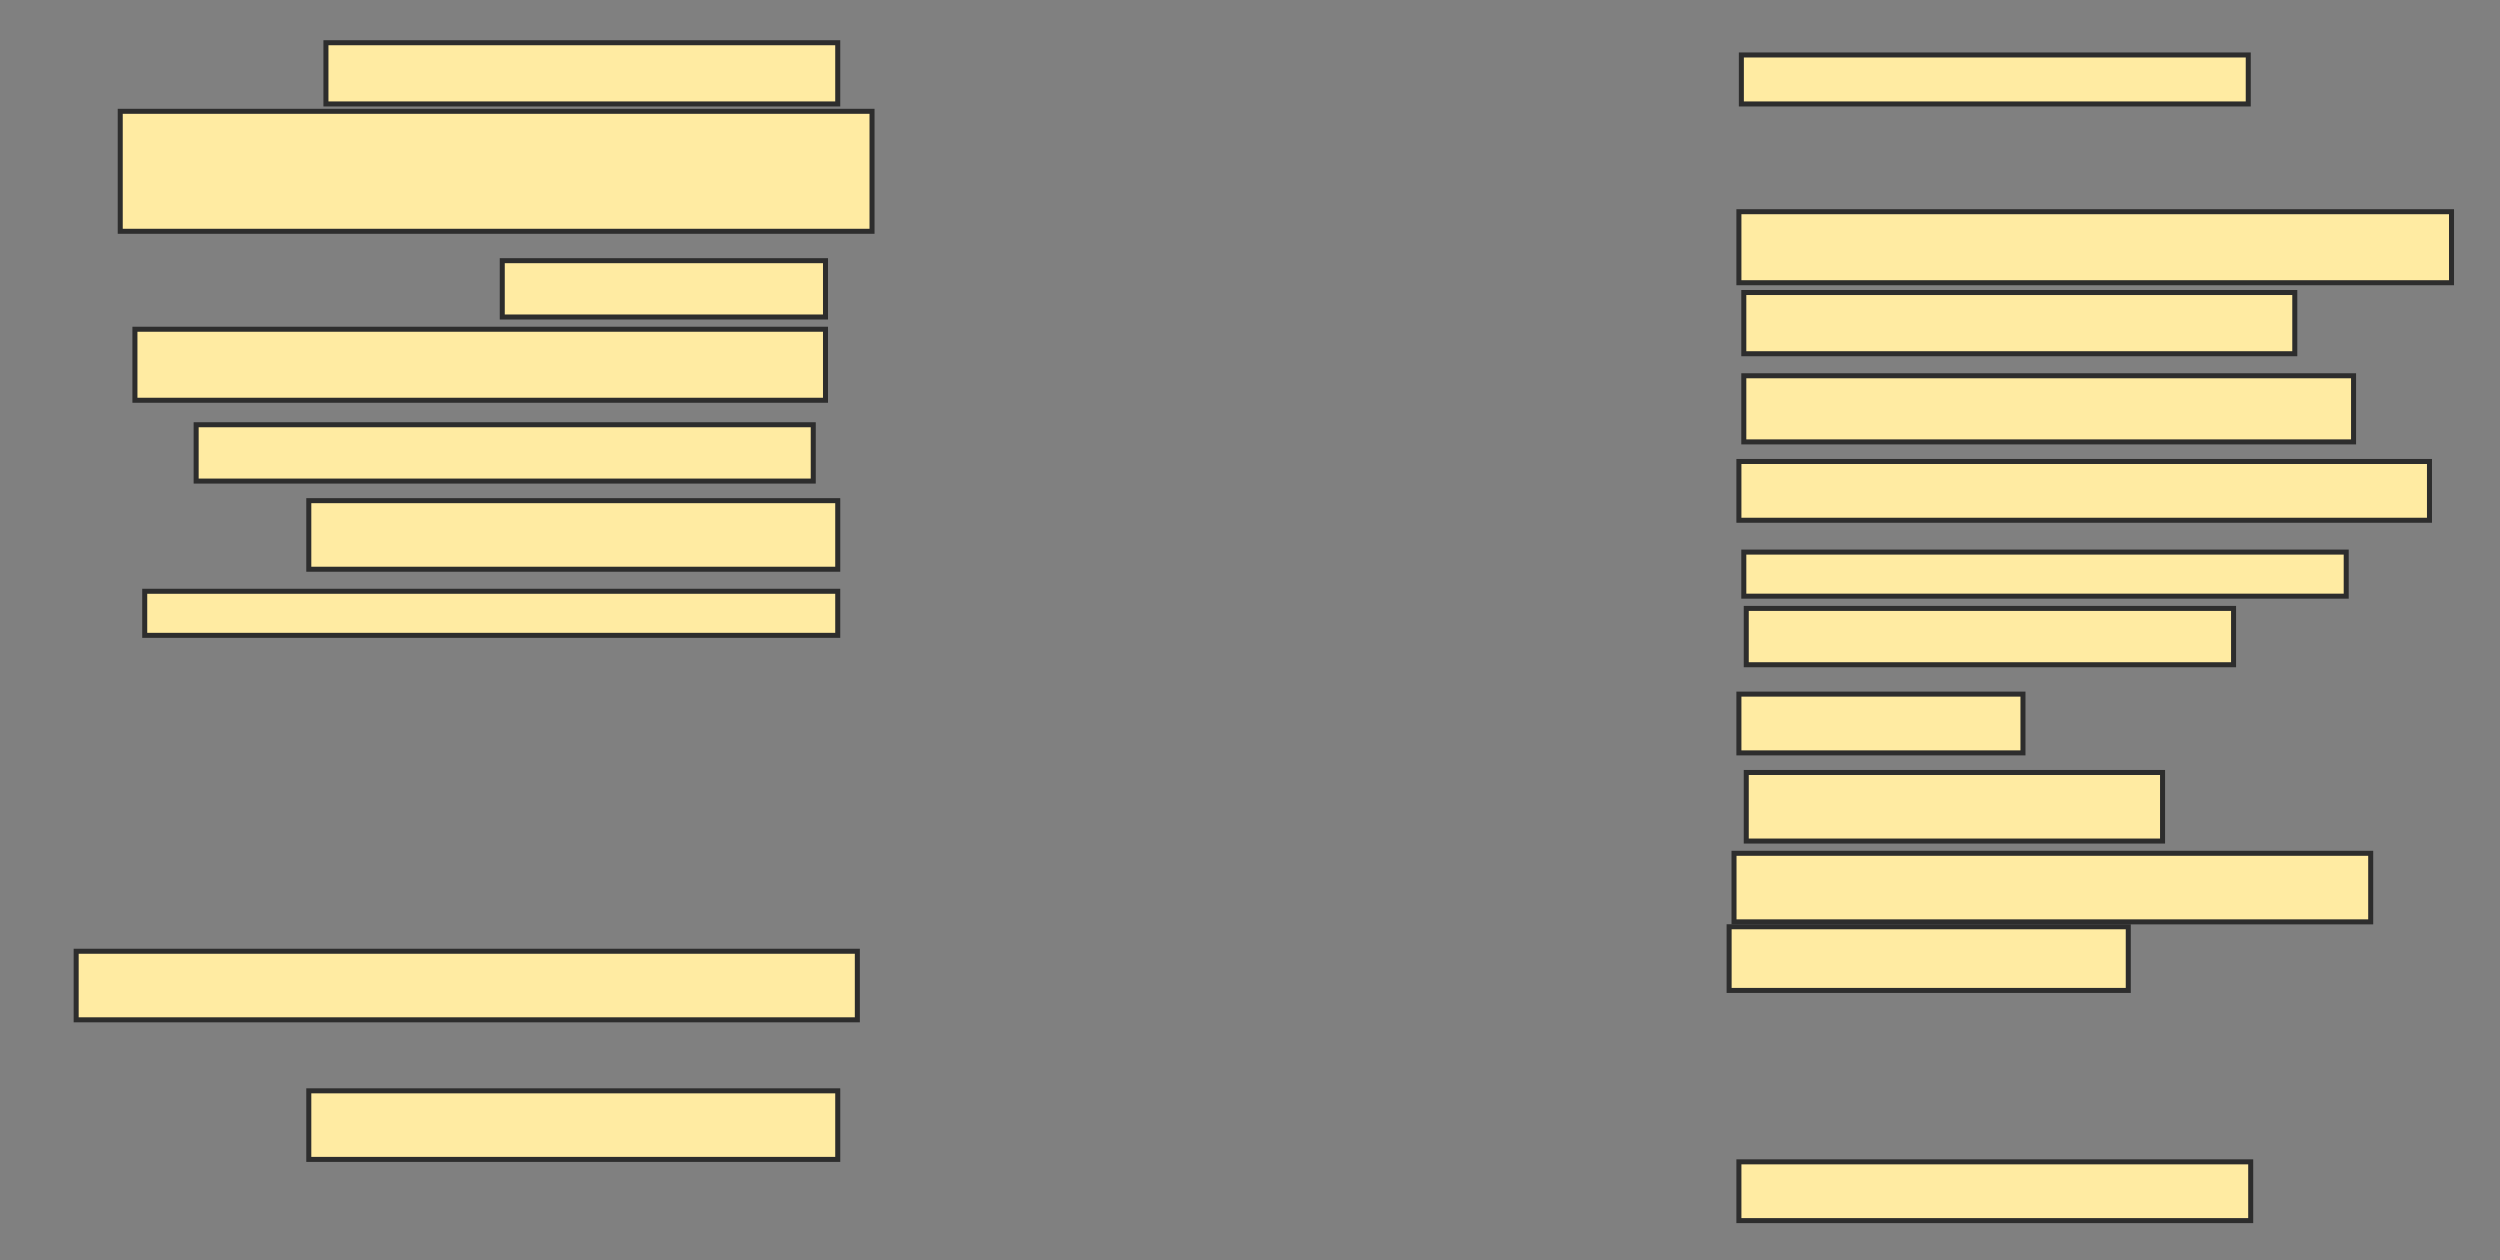 <svg xmlns="http://www.w3.org/2000/svg" width="498" height="251">
 <rect width="100%" height="100%" fill="#808080" stroke="none"/>
 <!-- Created with Image Occlusion Enhanced -->
 <g>
  <title>Labels</title>
 </g>
 <g>
  <title>Masks</title>
  <rect id="ee151ac03b0c410eb13b689686410468-ao-1" height="12.195" width="101.951" y="8.512" x="64.927" stroke-linecap="null" stroke-linejoin="null" stroke-dasharray="null" stroke="#2D2D2D" fill="#FFEBA2"/>
  <rect id="ee151ac03b0c410eb13b689686410468-ao-2" height="23.902" width="149.756" y="22.171" x="23.951" stroke-linecap="null" stroke-linejoin="null" stroke-dasharray="null" stroke="#2D2D2D" fill="#FFEBA2"/>
  <rect id="ee151ac03b0c410eb13b689686410468-ao-3" height="11.22" width="64.39" y="51.927" x="100.049" stroke-linecap="null" stroke-linejoin="null" stroke-dasharray="null" stroke="#2D2D2D" fill="#FFEBA2"/>
  <rect id="ee151ac03b0c410eb13b689686410468-ao-4" height="14.146" width="137.561" y="65.585" x="26.878" stroke-linecap="null" stroke-linejoin="null" stroke-dasharray="null" stroke="#2D2D2D" fill="#FFEBA2"/>
  <rect id="ee151ac03b0c410eb13b689686410468-ao-5" height="11.22" width="122.927" y="84.61" x="39.073" stroke-linecap="null" stroke-linejoin="null" stroke-dasharray="null" stroke="#2D2D2D" fill="#FFEBA2"/>
  <rect id="ee151ac03b0c410eb13b689686410468-ao-6" height="13.659" width="105.366" y="99.732" x="61.512" stroke-linecap="null" stroke-linejoin="null" stroke-dasharray="null" stroke="#2D2D2D" fill="#FFEBA2"/>
  <rect id="ee151ac03b0c410eb13b689686410468-ao-7" height="8.78" width="138.049" y="117.781" x="28.829" stroke-linecap="null" stroke-linejoin="null" stroke-dasharray="null" stroke="#2D2D2D" fill="#FFEBA2"/>
  
  <rect id="ee151ac03b0c410eb13b689686410468-ao-9" height="13.659" width="155.61" y="189.488" x="15.171" stroke-linecap="null" stroke-linejoin="null" stroke-dasharray="null" stroke="#2D2D2D" fill="#FFEBA2"/>
  <rect id="ee151ac03b0c410eb13b689686410468-ao-10" height="13.659" width="105.366" y="217.293" x="61.512" stroke-linecap="null" stroke-linejoin="null" stroke-dasharray="null" stroke="#2D2D2D" fill="#FFEBA2"/>
  <rect id="ee151ac03b0c410eb13b689686410468-ao-11" height="11.707" width="101.951" y="231.439" x="346.39" stroke-linecap="null" stroke-linejoin="null" stroke-dasharray="null" stroke="#2D2D2D" fill="#FFEBA2"/>
  <rect id="ee151ac03b0c410eb13b689686410468-ao-12" height="12.683" width="79.512" y="184.61" x="344.439" stroke-linecap="null" stroke-linejoin="null" stroke-dasharray="null" stroke="#2D2D2D" fill="#FFEBA2"/>
  <rect id="ee151ac03b0c410eb13b689686410468-ao-13" height="13.659" width="126.829" y="169.976" x="345.415" stroke-linecap="null" stroke-linejoin="null" stroke-dasharray="null" stroke="#2D2D2D" fill="#FFEBA2"/>
  <rect id="ee151ac03b0c410eb13b689686410468-ao-14" height="13.659" width="82.927" y="153.878" x="347.854" stroke-linecap="null" stroke-linejoin="null" stroke-dasharray="null" stroke="#2D2D2D" fill="#FFEBA2"/>
  <rect id="ee151ac03b0c410eb13b689686410468-ao-15" height="11.707" width="56.585" y="138.268" x="346.39" stroke-linecap="null" stroke-linejoin="null" stroke-dasharray="null" stroke="#2D2D2D" fill="#FFEBA2"/>
  <rect id="ee151ac03b0c410eb13b689686410468-ao-16" height="11.22" width="97.073" y="121.195" x="347.854" stroke-linecap="null" stroke-linejoin="null" stroke-dasharray="null" stroke="#2D2D2D" fill="#FFEBA2"/>
  <rect id="ee151ac03b0c410eb13b689686410468-ao-17" height="8.78" width="120" y="109.976" x="347.366" stroke-linecap="null" stroke-linejoin="null" stroke-dasharray="null" stroke="#2D2D2D" fill="#FFEBA2"/>
  <rect id="ee151ac03b0c410eb13b689686410468-ao-18" height="11.707" width="137.561" y="91.927" x="346.39" stroke-linecap="null" stroke-linejoin="null" stroke-dasharray="null" stroke="#2D2D2D" fill="#FFEBA2"/>
  <rect id="ee151ac03b0c410eb13b689686410468-ao-19" height="13.171" width="121.463" y="74.854" x="347.366" stroke-linecap="null" stroke-linejoin="null" stroke-dasharray="null" stroke="#2D2D2D" fill="#FFEBA2"/>
  <rect id="ee151ac03b0c410eb13b689686410468-ao-20" height="12.195" width="109.756" y="58.268" x="347.366" stroke-linecap="null" stroke-linejoin="null" stroke-dasharray="null" stroke="#2D2D2D" fill="#FFEBA2"/>
  <rect id="ee151ac03b0c410eb13b689686410468-ao-21" height="14.146" width="141.951" y="42.171" x="346.39" stroke-linecap="null" stroke-linejoin="null" stroke-dasharray="null" stroke="#2D2D2D" fill="#FFEBA2"/>
  <rect id="ee151ac03b0c410eb13b689686410468-ao-22" height="9.756" width="100.976" y="10.951" x="346.878" stroke-linecap="null" stroke-linejoin="null" stroke-dasharray="null" stroke="#2D2D2D" fill="#FFEBA2"/>
 </g>
</svg>